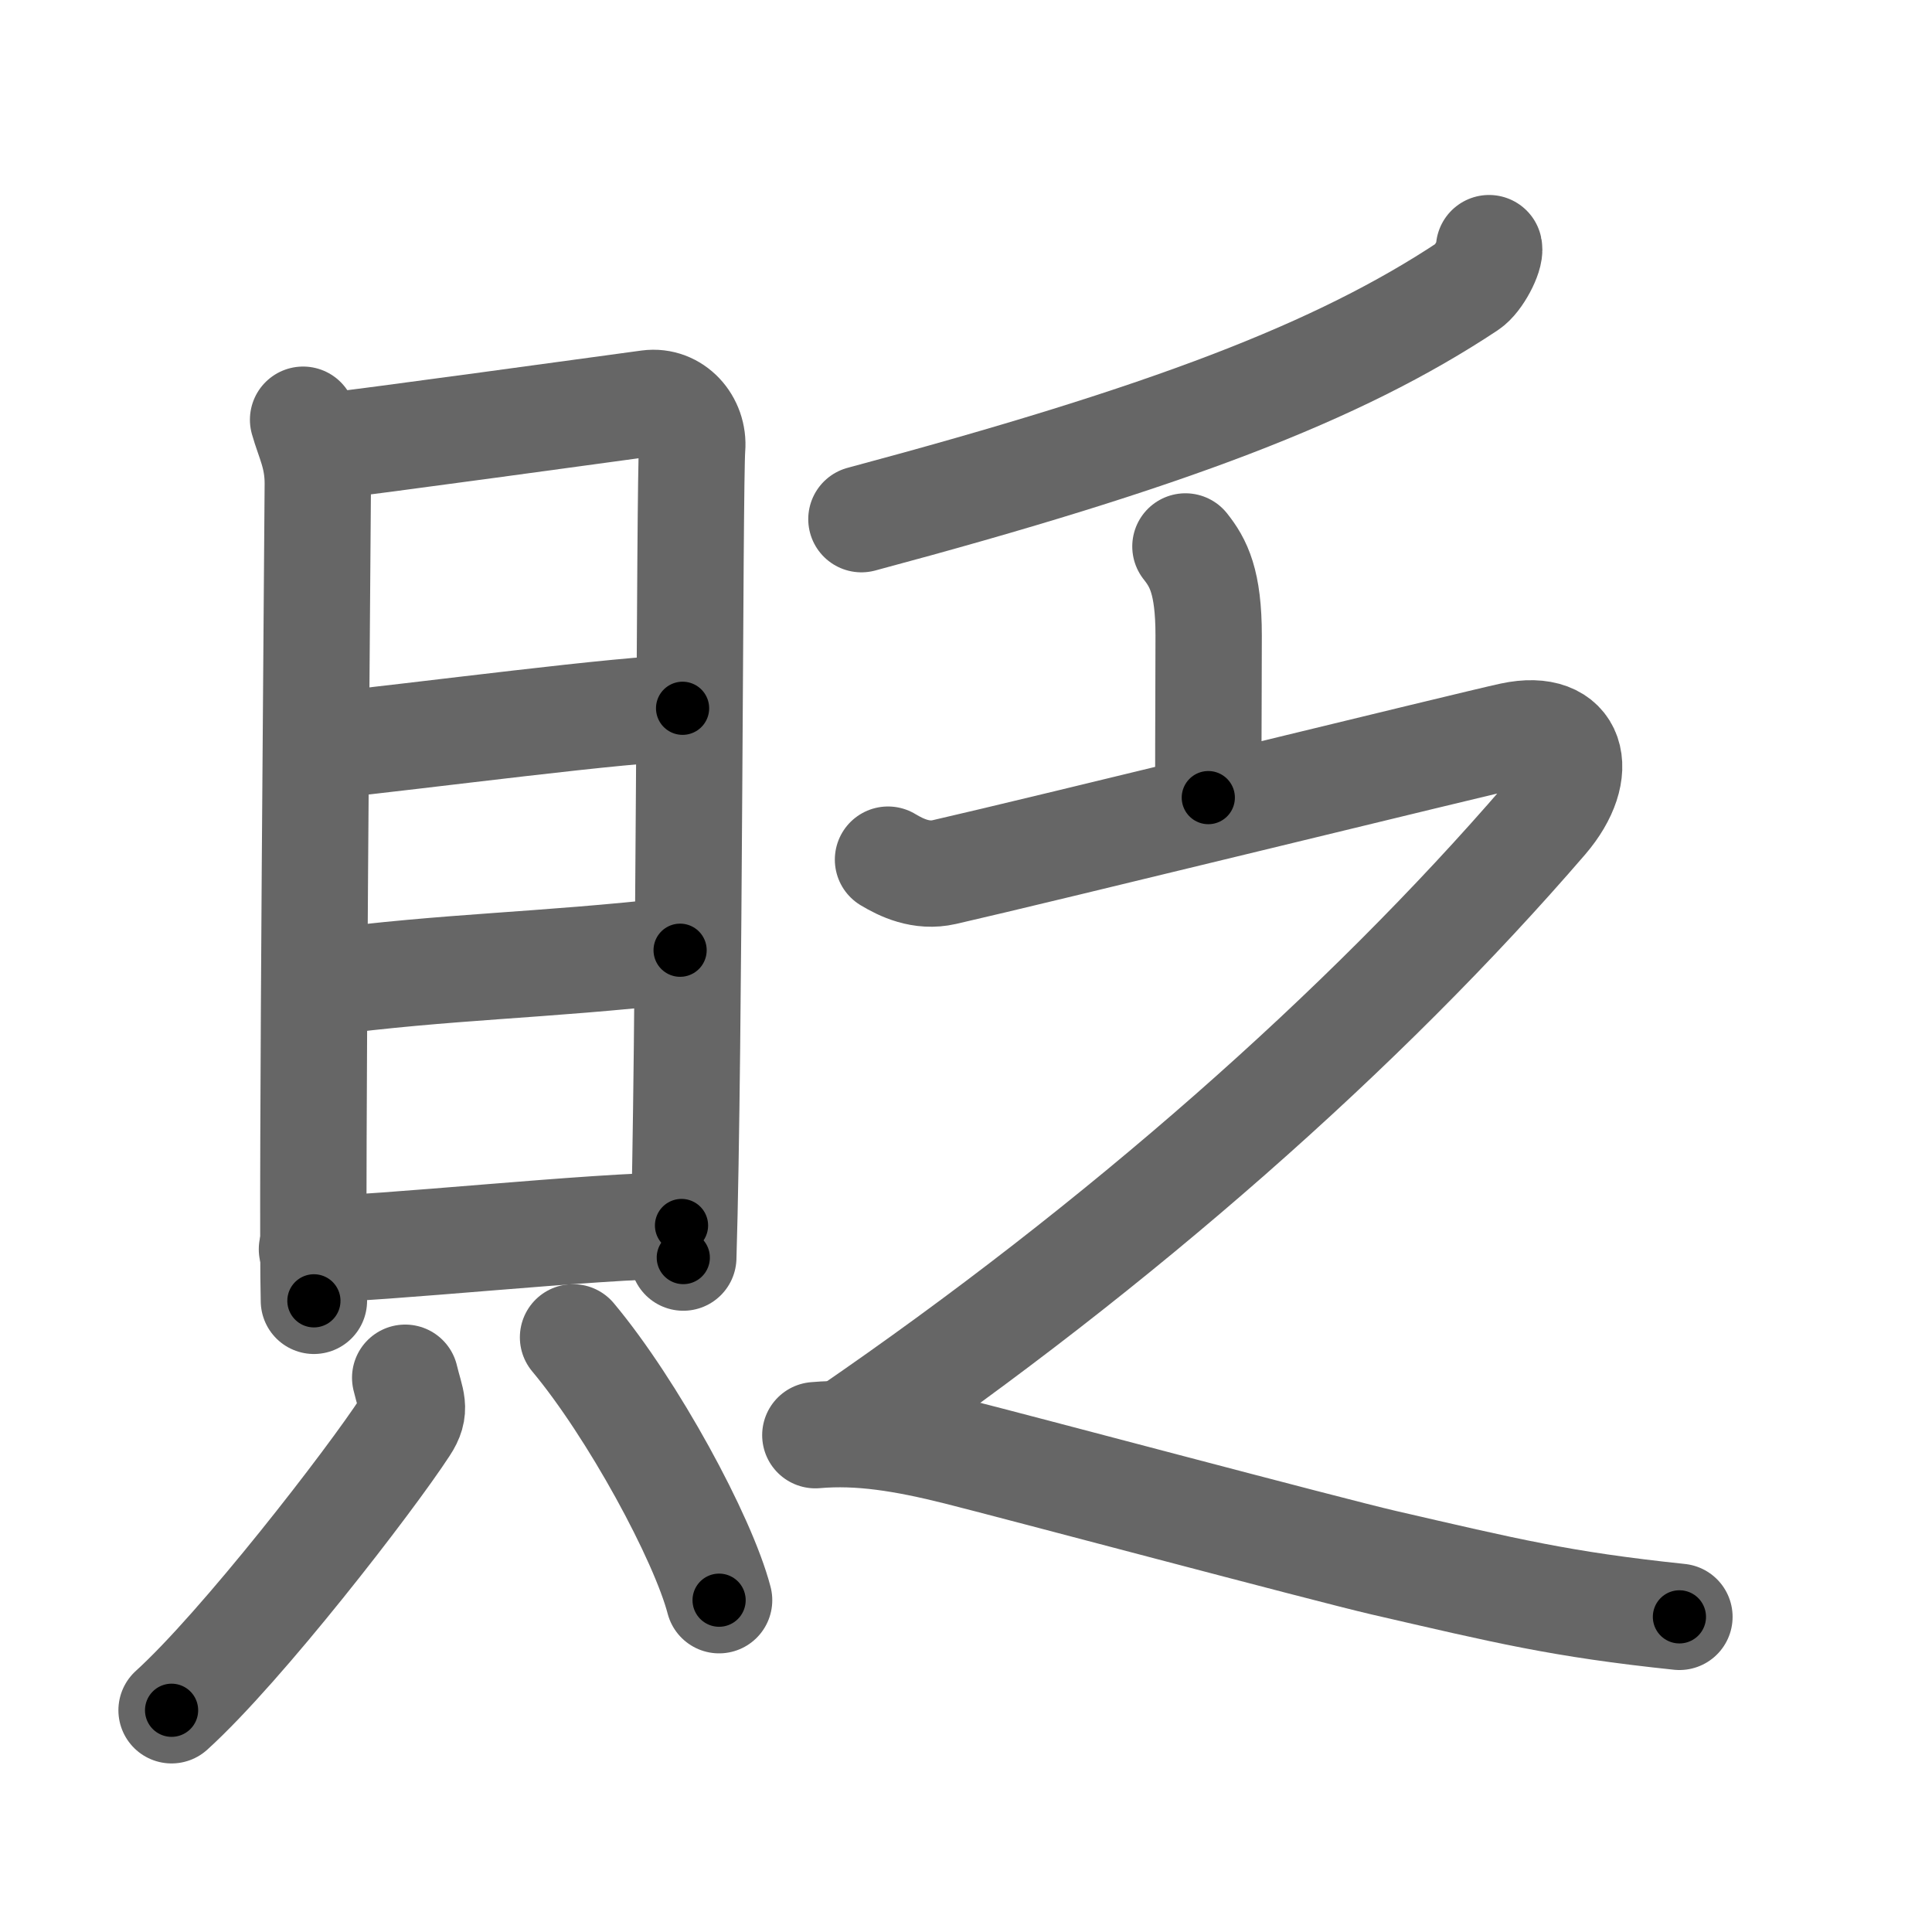 <svg xmlns="http://www.w3.org/2000/svg" viewBox="0 0 109 109" id="8cb6"><g fill="none" stroke="#666" stroke-width="6" stroke-linecap="round" stroke-linejoin="round"><g><g><g><path d="M17.1,23.68c0.33,1.17,0.83,2.04,0.83,3.6c0,1.56-0.36,40.97-0.22,46.11" /><path d="M18.48,25.17c1.9-0.19,16.38-2.19,18.11-2.42c1.44-0.19,2.58,1.09,2.46,2.53c-0.15,1.83-0.14,33.97-0.5,45.67" /><path d="M17.95,42.12c5.96-0.62,17.51-2.16,20.56-2.16" /><path d="M18.11,55.45c7.26-0.95,12.29-0.95,20.26-1.84" /><path d="M17.6,70.48c3.77,0,15.96-1.34,20.85-1.34" /></g><g><path d="M22.86,77.73c0.33,1.38,0.66,1.76,0,2.76c-1.98,3.04-9.22,12.41-13.18,16" /><path d="M32.33,75.45c3.36,4.02,7.32,11.31,8.24,14.83" /></g></g><g><g><path d="M84.01,14c0.09,0.41-0.59,1.75-1.18,2.14C75.5,21,65.89,24.66,48.6,29.29" /></g><g><g><path d="M66.88,30.83c0.73,0.92,1.31,1.99,1.31,5.02c0,3.15-0.02,4.19-0.02,9.15" /></g><path d="M50.1,48.5c0.75,0.45,1.87,1,3.18,0.7c5.23-1.19,30.08-7.29,32.01-7.7c3.49-0.75,4.23,2,1.87,4.75c-10.21,11.85-24.01,24-39.31,34.5" /><path d="M46,80.97c2.5-0.22,5.01,0.19,8.01,0.94c3,0.75,21.01,5.55,24.04,6.25c6.95,1.6,9.95,2.35,16.7,3.06" /></g></g></g></g><g fill="none" stroke="#000" stroke-width="3" stroke-linecap="round" stroke-linejoin="round"><path d="M17.1,23.68c0.33,1.17,0.83,2.04,0.83,3.6c0,1.56-0.36,40.97-0.22,46.11" stroke-dasharray="49.827" stroke-dashoffset="49.827"><animate attributeName="stroke-dashoffset" values="49.827;49.827;0" dur="0.498s" fill="freeze" begin="0s;8cb6.click" /></path><path d="M18.48,25.17c1.9-0.19,16.38-2.19,18.11-2.42c1.44-0.19,2.58,1.09,2.46,2.53c-0.15,1.83-0.14,33.97-0.5,45.67" stroke-dasharray="67.994" stroke-dashoffset="67.994"><animate attributeName="stroke-dashoffset" values="67.994" fill="freeze" begin="8cb6.click" /><animate attributeName="stroke-dashoffset" values="67.994;67.994;0" keyTimes="0;0.494;1" dur="1.009s" fill="freeze" begin="0s;8cb6.click" /></path><path d="M17.95,42.12c5.96-0.62,17.51-2.16,20.56-2.16" stroke-dasharray="20.678" stroke-dashoffset="20.678"><animate attributeName="stroke-dashoffset" values="20.678" fill="freeze" begin="8cb6.click" /><animate attributeName="stroke-dashoffset" values="20.678;20.678;0" keyTimes="0;0.83;1" dur="1.216s" fill="freeze" begin="0s;8cb6.click" /></path><path d="M18.11,55.45c7.26-0.95,12.29-0.95,20.26-1.84" stroke-dasharray="20.347" stroke-dashoffset="20.347"><animate attributeName="stroke-dashoffset" values="20.347" fill="freeze" begin="8cb6.click" /><animate attributeName="stroke-dashoffset" values="20.347;20.347;0" keyTimes="0;0.857;1" dur="1.419s" fill="freeze" begin="0s;8cb6.click" /></path><path d="M17.6,70.48c3.77,0,15.96-1.34,20.85-1.34" stroke-dasharray="20.898" stroke-dashoffset="20.898"><animate attributeName="stroke-dashoffset" values="20.898" fill="freeze" begin="8cb6.click" /><animate attributeName="stroke-dashoffset" values="20.898;20.898;0" keyTimes="0;0.872;1" dur="1.628s" fill="freeze" begin="0s;8cb6.click" /></path><path d="M22.86,77.73c0.33,1.38,0.66,1.76,0,2.76c-1.98,3.04-9.22,12.41-13.18,16" stroke-dasharray="23.651" stroke-dashoffset="23.651"><animate attributeName="stroke-dashoffset" values="23.651" fill="freeze" begin="8cb6.click" /><animate attributeName="stroke-dashoffset" values="23.651;23.651;0" keyTimes="0;0.873;1" dur="1.865s" fill="freeze" begin="0s;8cb6.click" /></path><path d="M32.33,75.45c3.36,4.02,7.32,11.31,8.24,14.83" stroke-dasharray="17.055" stroke-dashoffset="17.055"><animate attributeName="stroke-dashoffset" values="17.055" fill="freeze" begin="8cb6.click" /><animate attributeName="stroke-dashoffset" values="17.055;17.055;0" keyTimes="0;0.916;1" dur="2.036s" fill="freeze" begin="0s;8cb6.click" /></path><path d="M84.01,14c0.09,0.41-0.59,1.75-1.18,2.14C75.5,21,65.89,24.66,48.6,29.29" stroke-dasharray="39.337" stroke-dashoffset="39.337"><animate attributeName="stroke-dashoffset" values="39.337" fill="freeze" begin="8cb6.click" /><animate attributeName="stroke-dashoffset" values="39.337;39.337;0" keyTimes="0;0.838;1" dur="2.429s" fill="freeze" begin="0s;8cb6.click" /></path><path d="M66.88,30.83c0.73,0.92,1.31,1.99,1.31,5.02c0,3.15-0.02,4.19-0.02,9.15" stroke-dasharray="14.452" stroke-dashoffset="14.452"><animate attributeName="stroke-dashoffset" values="14.452" fill="freeze" begin="8cb6.click" /><animate attributeName="stroke-dashoffset" values="14.452;14.452;0" keyTimes="0;0.944;1" dur="2.574s" fill="freeze" begin="0s;8cb6.click" /></path><path d="M50.1,48.5c0.75,0.45,1.87,1,3.18,0.7c5.23-1.19,30.08-7.29,32.01-7.7c3.49-0.75,4.23,2,1.87,4.75c-10.21,11.85-24.01,24-39.31,34.5" stroke-dasharray="96.398" stroke-dashoffset="96.398"><animate attributeName="stroke-dashoffset" values="96.398" fill="freeze" begin="8cb6.click" /><animate attributeName="stroke-dashoffset" values="96.398;96.398;0" keyTimes="0;0.78;1" dur="3.299s" fill="freeze" begin="0s;8cb6.click" /></path><path d="M46,80.97c2.5-0.22,5.01,0.19,8.01,0.94c3,0.75,21.01,5.55,24.04,6.25c6.95,1.6,9.95,2.35,16.7,3.06" stroke-dasharray="49.937" stroke-dashoffset="49.937"><animate attributeName="stroke-dashoffset" values="49.937" fill="freeze" begin="8cb6.click" /><animate attributeName="stroke-dashoffset" values="49.937;49.937;0" keyTimes="0;0.869;1" dur="3.798s" fill="freeze" begin="0s;8cb6.click" /></path></g></svg>
